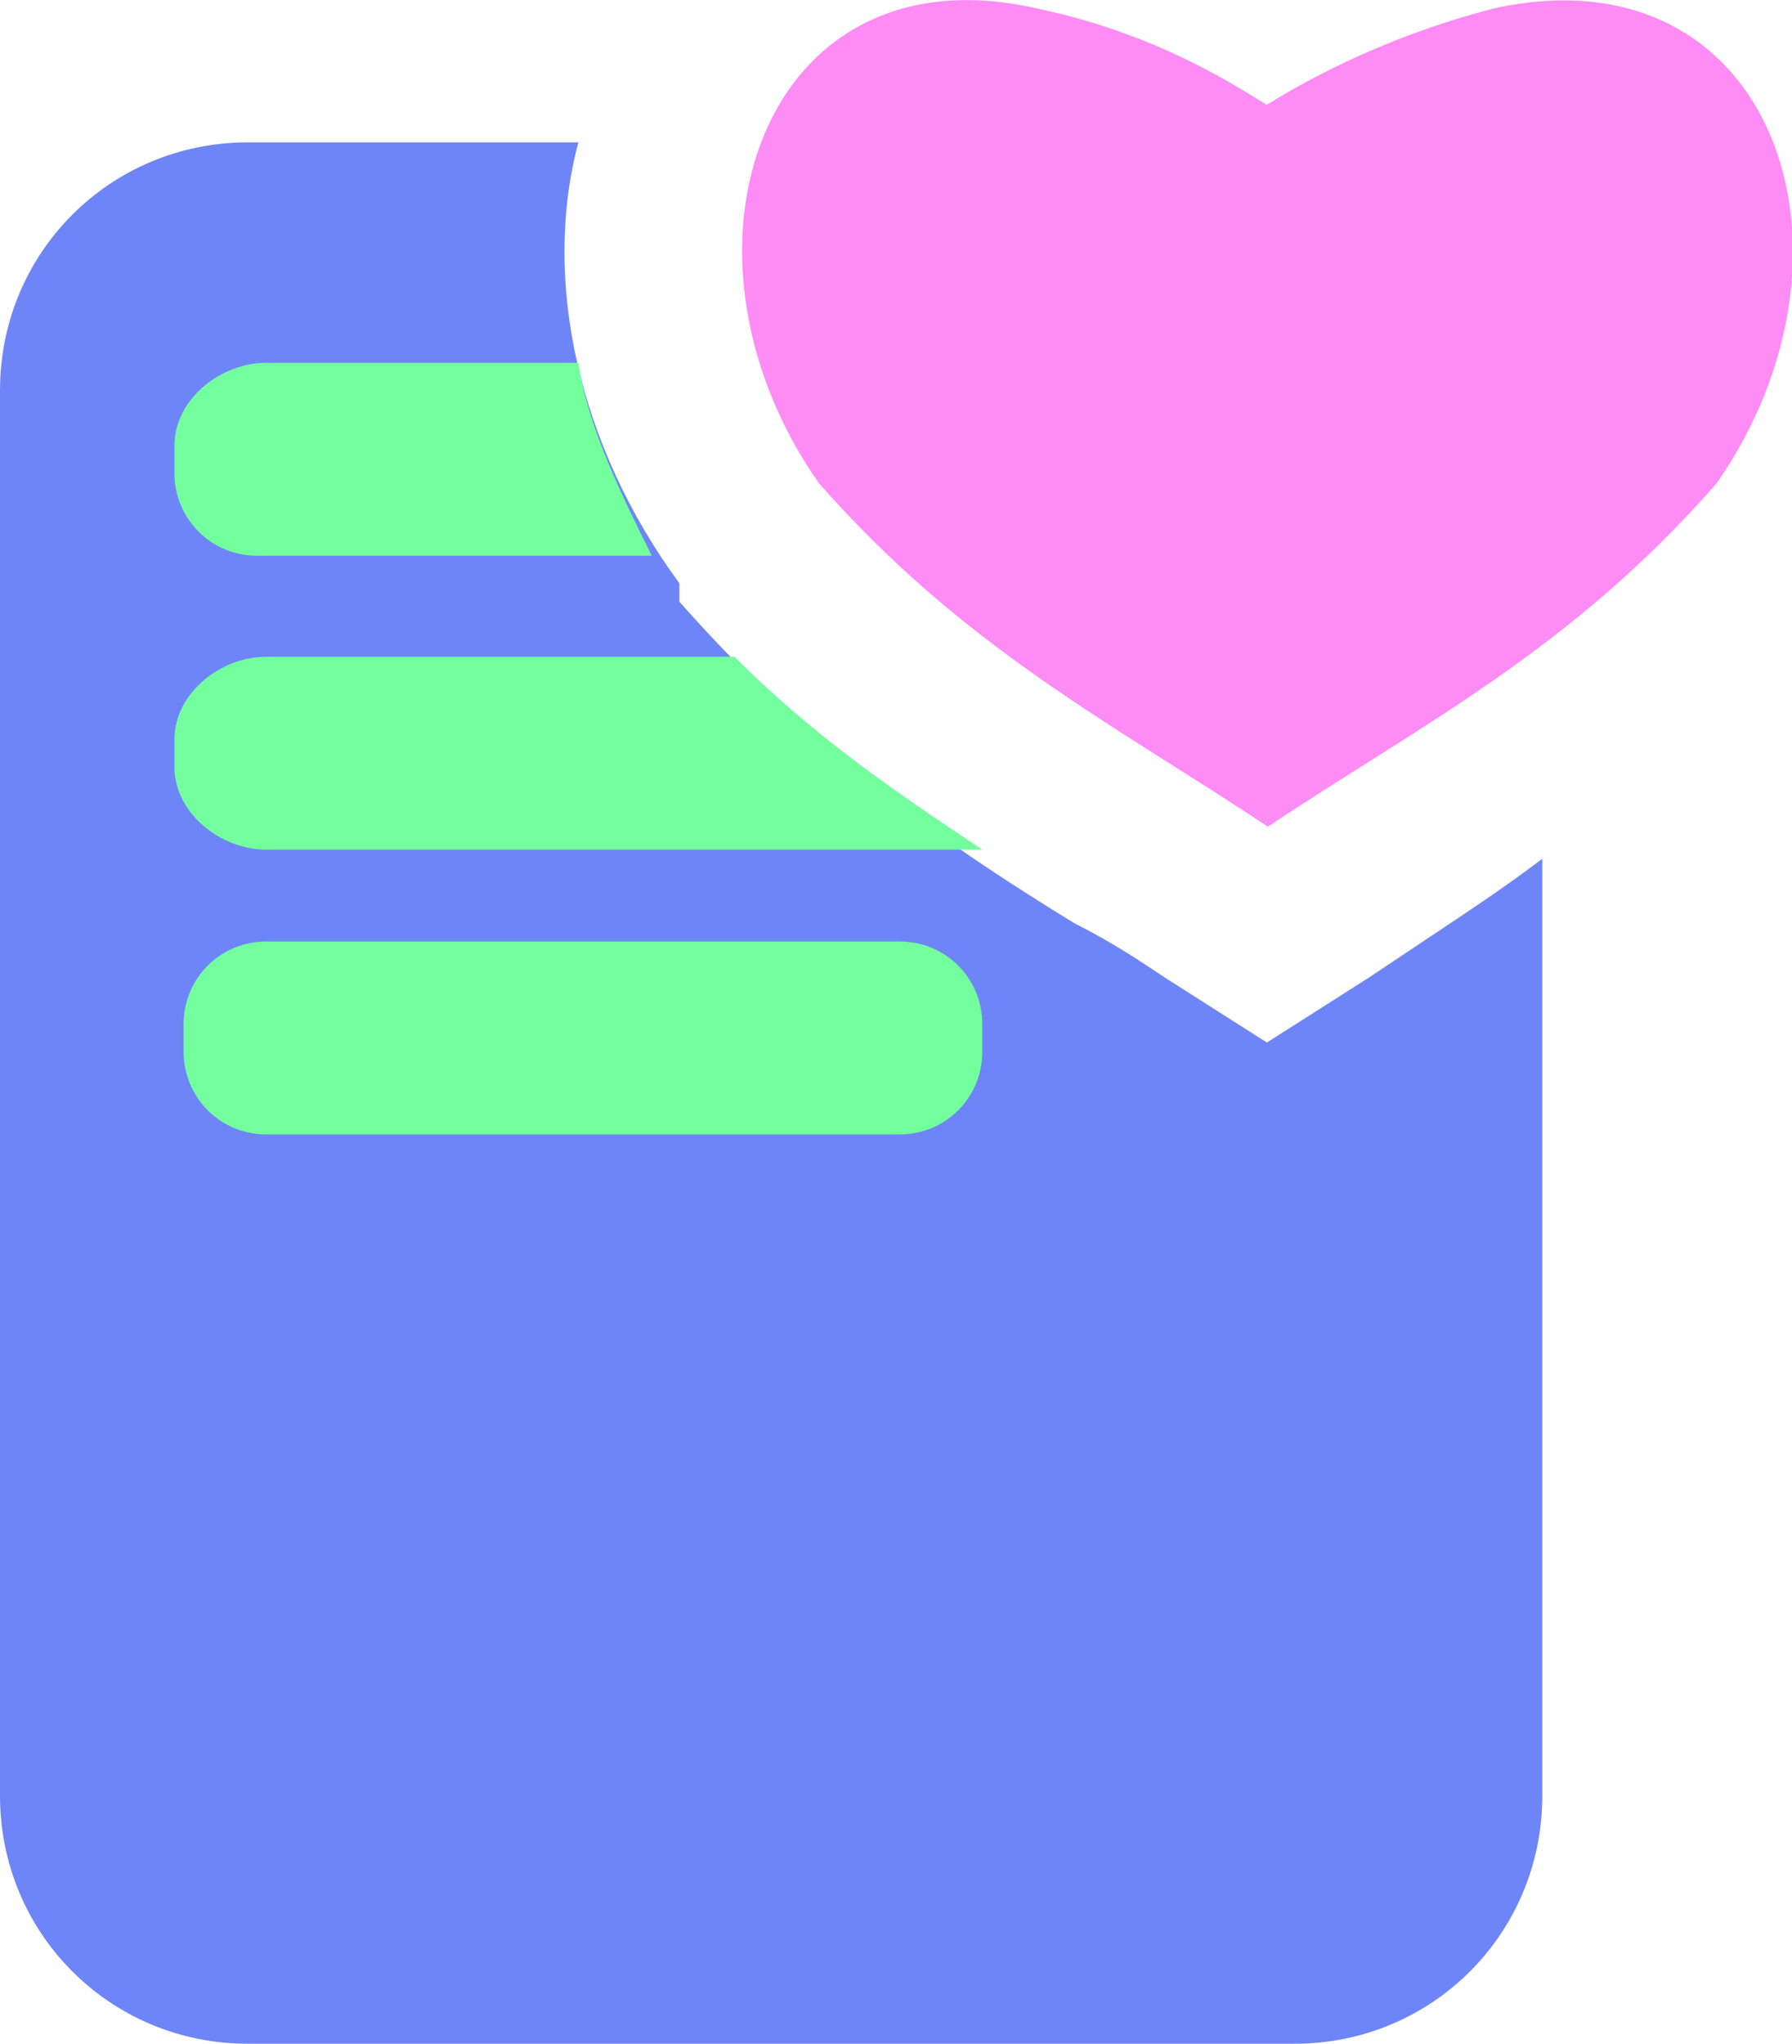 <?xml version="1.0" encoding="UTF-8"?><svg id="a" xmlns="http://www.w3.org/2000/svg" viewBox="0 0 19.52 22.25"><path d="M15.8,10.05c-.3,.2-.6,.4-.9,.6l-1.1,.7-1.1-.7c-.3-.2-.6-.4-1-.6-1.3-.8-2.8-1.8-4.3-3.5v-.2c-1.1-1.5-1.5-3.3-1.1-4.8H2.7C1.2,1.55,0,2.75,0,4.25v15.3c0,1.5,1.2,2.7,2.7,2.7H14.1c1.5,0,2.7-1.2,2.7-2.7V9.35c-.4,.3-.7,.5-1,.7Z" fill="#6e85f8"/><path d="M2.9,10.25h6.9c.5,0,.9,.4,.9,.9v.3c0,.5-.4,.9-.9,.9H2.9c-.5,0-.9-.4-.9-.9v-.3c0-.5,.4-.9,.9-.9Z" fill="#73ff9d"/><path d="M13.8,1.14c.28-.17,1.16-.71,2.48-1.05,3.03-.66,4.18,2.64,2.42,5.17-1.59,1.82-3.24,2.64-4.89,3.74-1.65-1.1-3.3-1.93-4.89-3.74C7.15,2.74,8.3-.62,11.33,.1c1.32,.28,2.2,.88,2.48,1.05" fill="#ff8bf5"/><path d="M8,7.15H2.9c-.5,0-1,.4-1,.9v.3c0,.5,.5,.9,1,.9h7.8c-.9-.6-1.8-1.2-2.7-2.1Z" fill="#73ff9d"/><path d="M6.3,3.95H2.9c-.5,0-1,.4-1,.9v.3c0,.5,.4,.9,.9,.9H7.1c-.3-.6-.7-1.4-.8-2.1Z" fill="#73ff9d"/></svg>